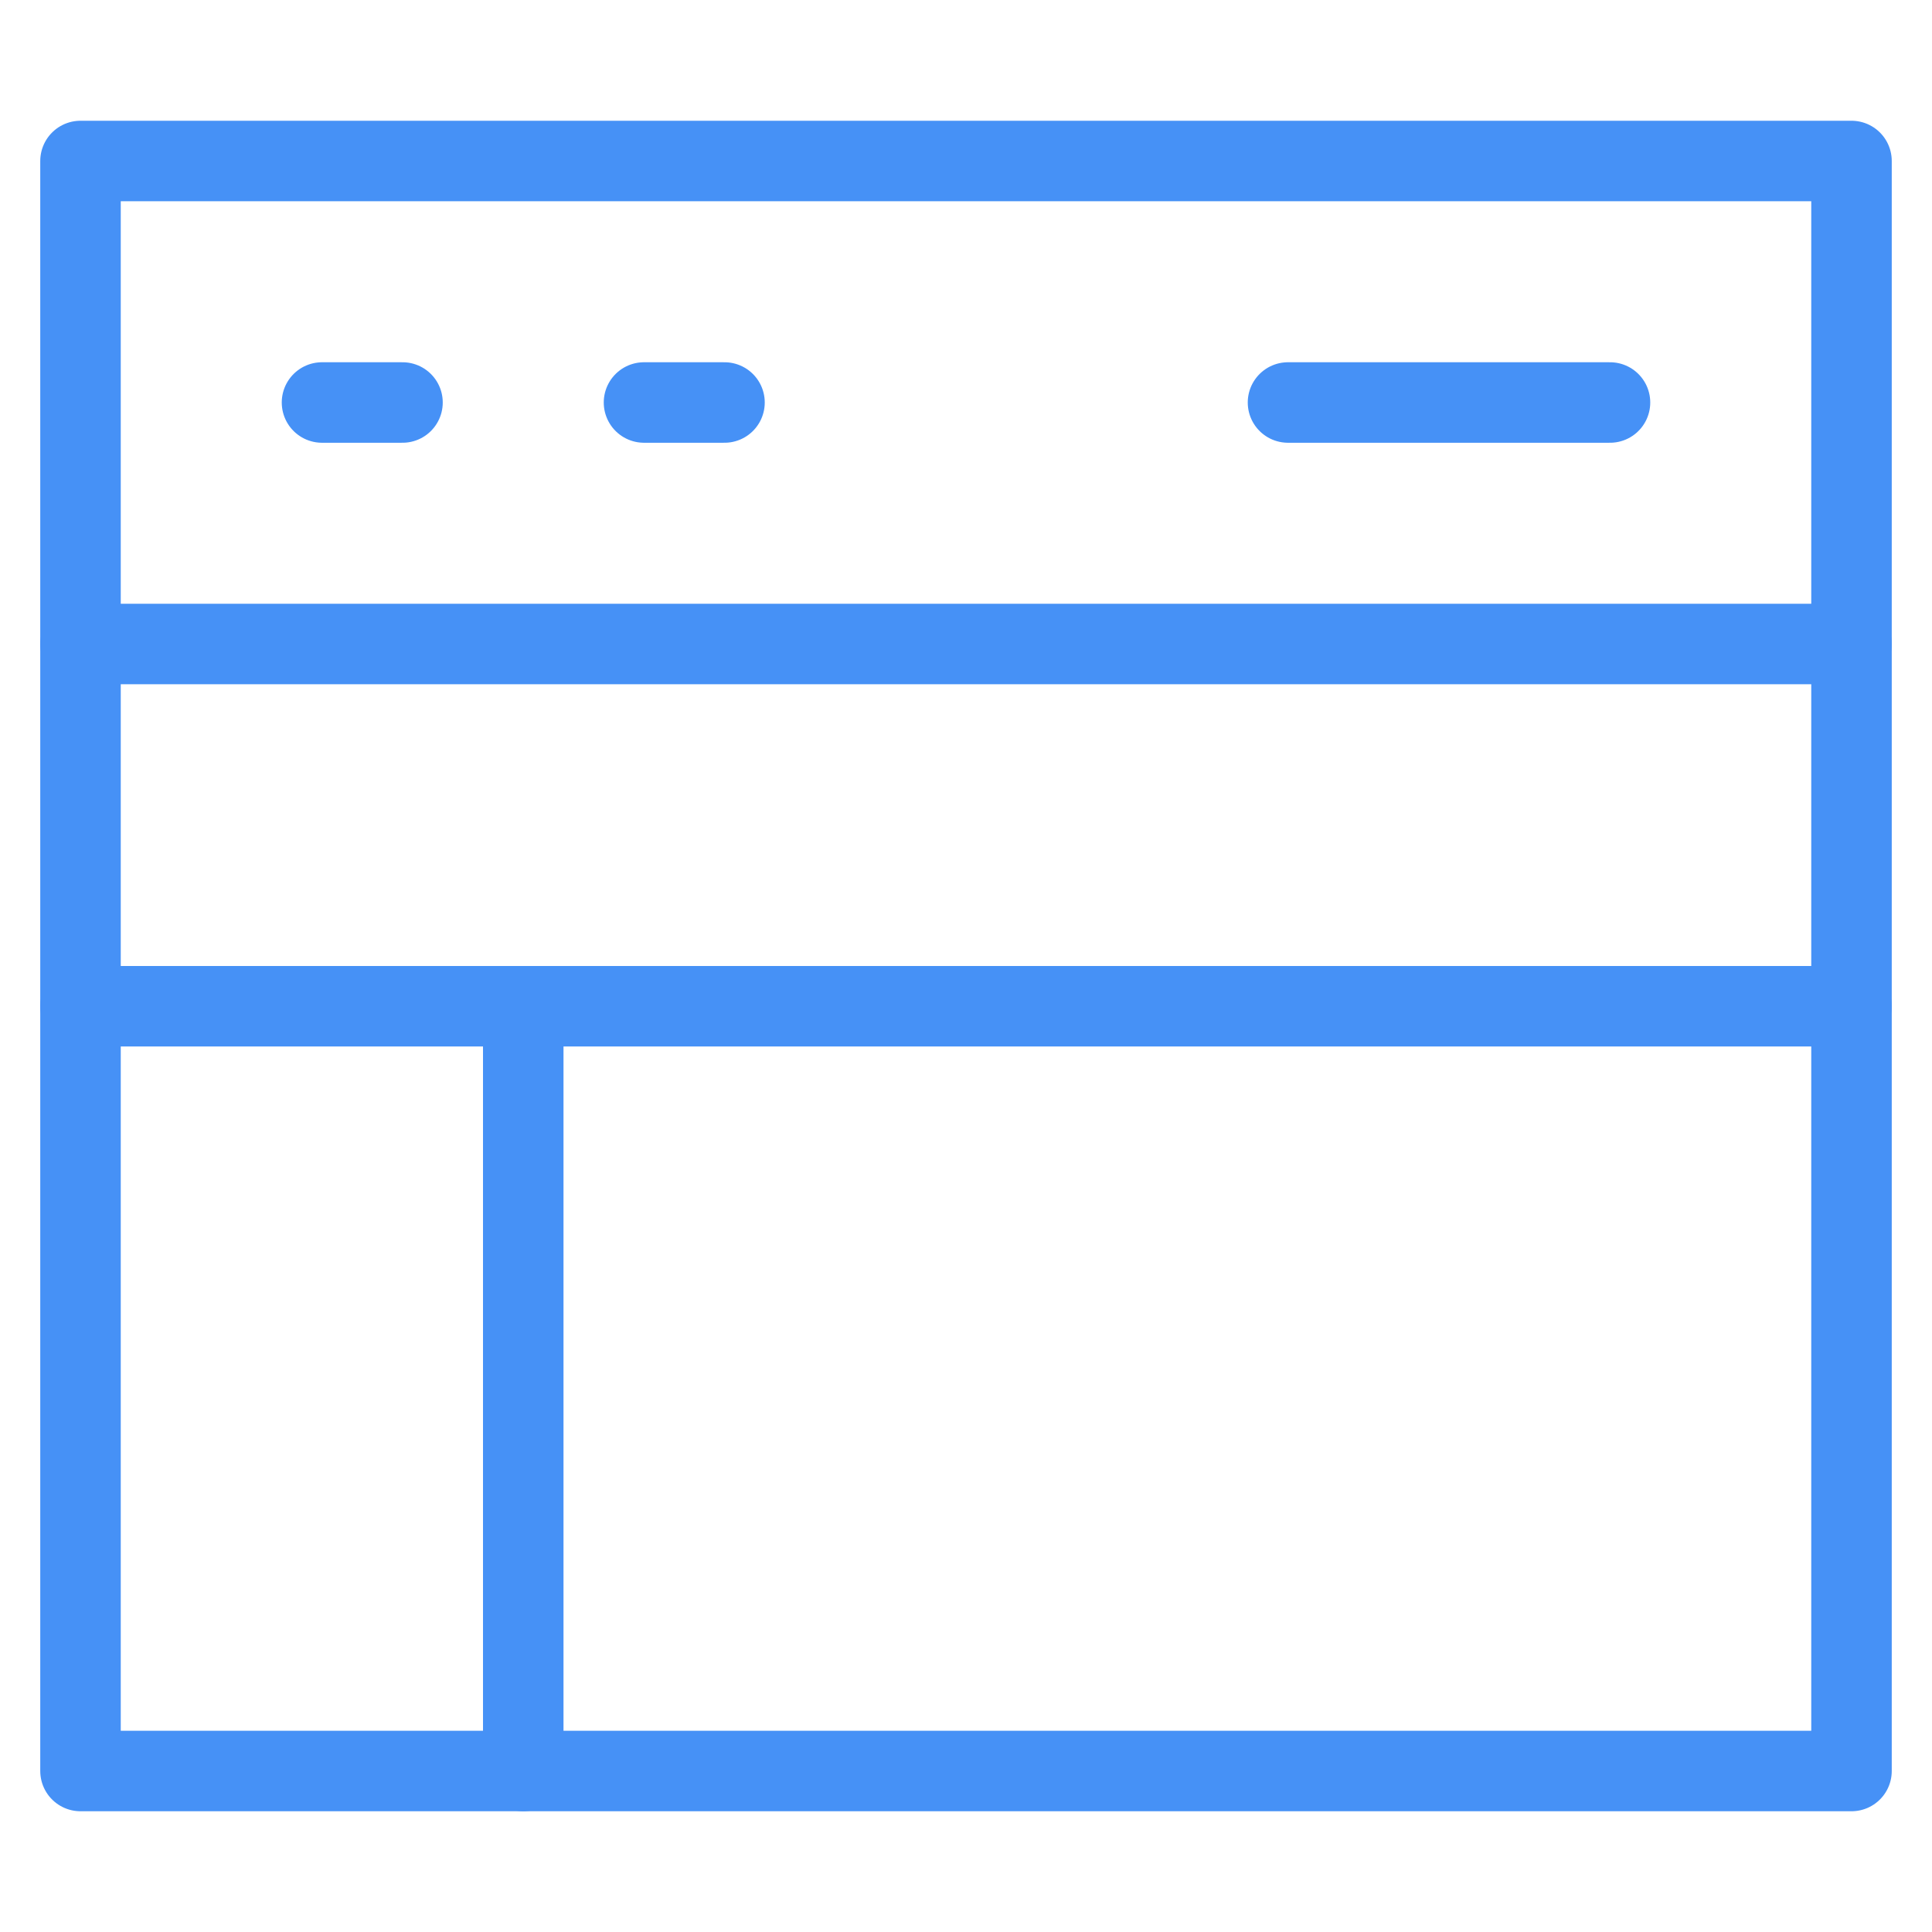 <svg class="nc-icon outline" xmlns="http://www.w3.org/2000/svg" xmlns:xlink="http://www.w3.org/1999/xlink" x="0px" y="0px" width="48px" height="48px" viewBox="0 0 48 48"><g transform="translate(0, 0)">
<line data-color="color-2" fill="none" stroke="#4691f6" stroke-width="2" stroke-linecap="round" stroke-miterlimit="10" x1="8" y1="10" x2="10" y2="10" stroke-linejoin="round"></line>
<line data-color="color-2" fill="none" stroke="#4691f6" stroke-width="2" stroke-linecap="round" stroke-miterlimit="10" x1="16" y1="10" x2="18" y2="10" stroke-linejoin="round"></line>
<line data-color="color-2" fill="none" stroke="#4691f6" stroke-width="2" stroke-linecap="round" stroke-miterlimit="10" x1="32" y1="10" x2="40" y2="10" stroke-linejoin="round"></line>
<line data-color="color-2" fill="none" stroke="#4691f6" stroke-width="2" stroke-linecap="round" stroke-miterlimit="10" x1="2" y1="25" x2="46" y2="25" stroke-linejoin="round"></line>
<line data-color="color-2" fill="none" stroke="#4691f6" stroke-width="2" stroke-linecap="round" stroke-miterlimit="10" x1="13" y1="25" x2="13" y2="44" stroke-linejoin="round"></line>
<line fill="none" stroke="#4691f6" stroke-width="2" stroke-linecap="round" stroke-miterlimit="10" x1="2" y1="16" x2="46" y2="16" stroke-linejoin="round"></line>
<rect x="2" y="4" fill="none" stroke="#4691f6" stroke-width="2" stroke-linecap="round" stroke-miterlimit="10" width="44" height="40" stroke-linejoin="round"></rect>
</g></svg>